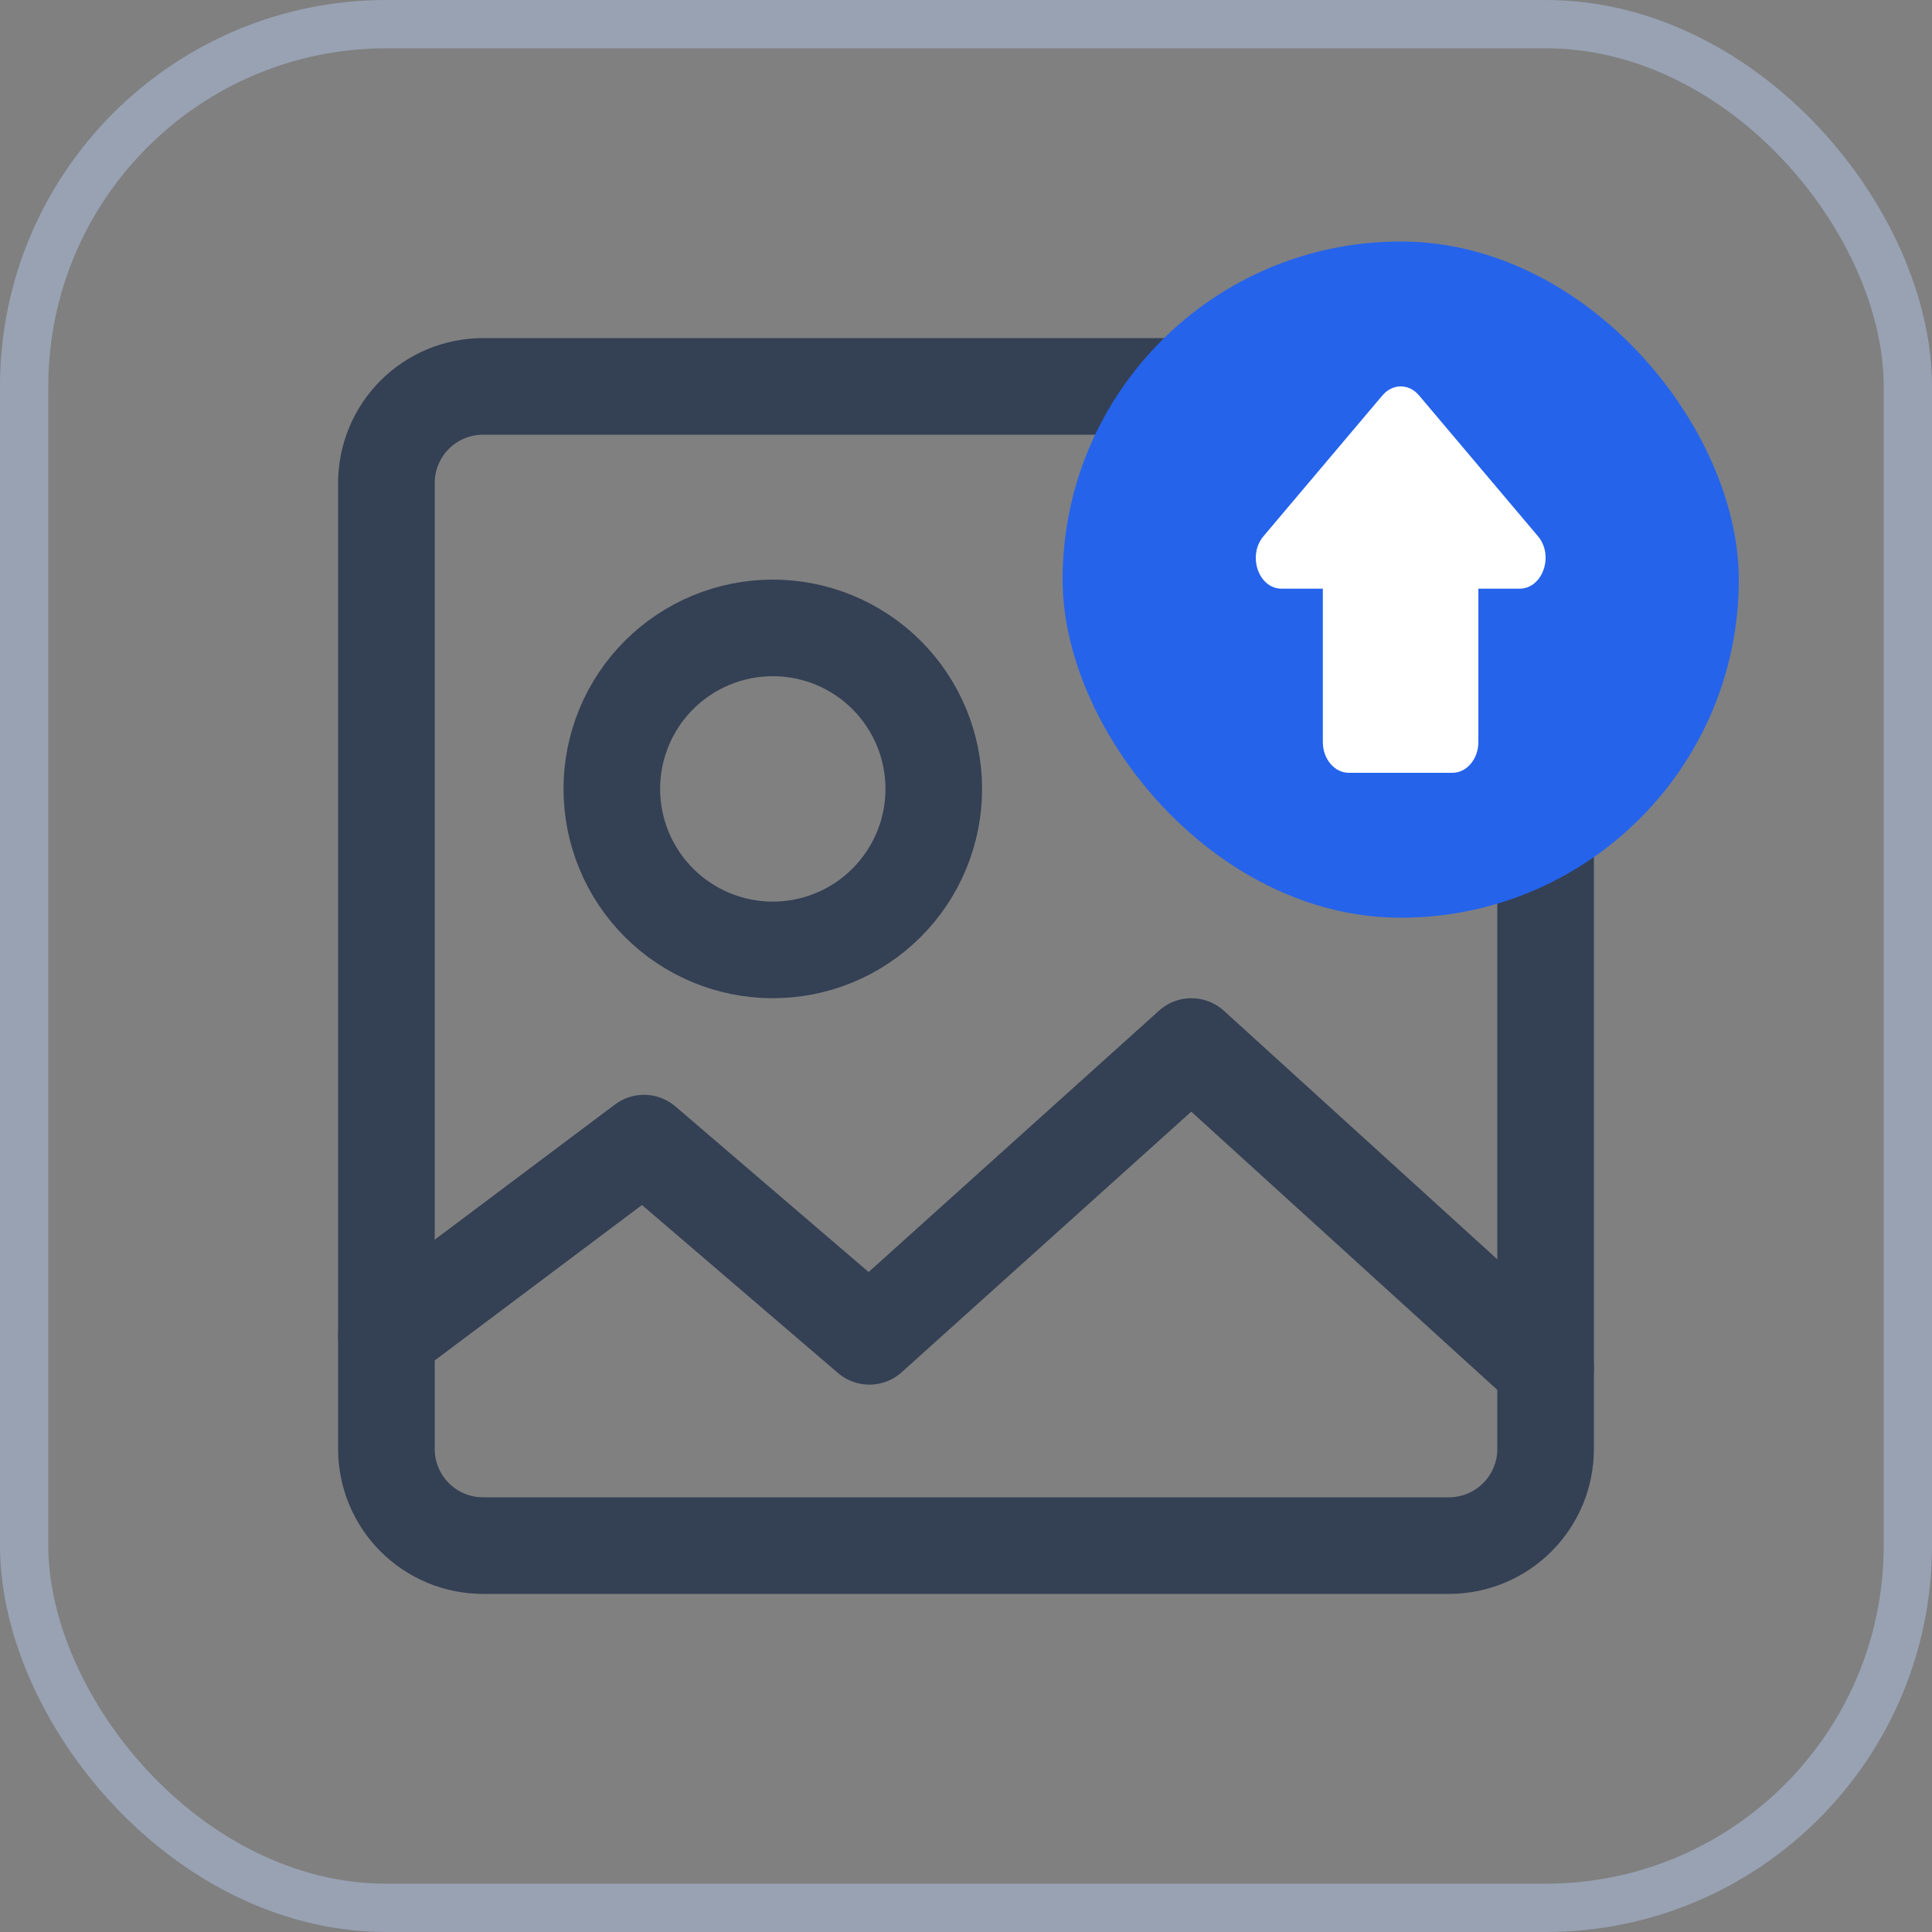 <svg width="40" height="40" viewBox="0 0 40 40" fill="none" xmlns="http://www.w3.org/2000/svg">
  <rect x="0" y="0" width="40" height="40" fill="#808080" stroke="none"/>
  <rect x="0.5" y="0.5" width="39" height="39" rx="7.5" stroke="#98A2B3"/>
  <path d="M30 8H10C9.47 8 8.961 8.211 8.586 8.586C8.211 8.961 8 9.47 8 10V30C8 30.53 8.211 31.039 8.586 31.414C8.961 31.789 9.47 32 10 32H30C30.53 32 31.039 31.789 31.414 31.414C31.789 31.039 32 30.53 32 30V10C32 9.47 31.789 8.961 31.414 8.586C31.039 8.211 30.53 8 30 8Z" stroke="#344054" stroke-width="2" stroke-linecap="round" stroke-linejoin="round"/>
  <path d="M32 28.333L24.667 21.667L18 27.667L13.333 23.667L8 27.667M16 19.667C16.884 19.667 17.732 19.316 18.357 18.69C18.982 18.065 19.333 17.217 19.333 16.333C19.333 15.449 18.982 14.601 18.357 13.976C17.732 13.351 16.884 13 16 13C15.116 13 14.268 13.351 13.643 13.976C13.018 14.601 12.667 15.449 12.667 16.333C12.667 17.217 13.018 18.065 13.643 18.69C14.268 19.316 15.116 19.667 16 19.667Z" stroke="#344054" stroke-width="2" stroke-linecap="round" stroke-linejoin="round"/>
  <rect x="22" y="5" width="14" height="14" rx="7" fill="#2563EB"/>
  <path d="M27.925 16H30.071C30.366 16 30.608 15.714 30.608 15.365V12.188H31.461C31.939 12.188 32.18 11.502 31.842 11.102L29.379 8.186C29.329 8.127 29.27 8.08 29.206 8.048C29.14 8.016 29.071 8 29.001 8C28.93 8 28.861 8.016 28.796 8.048C28.731 8.08 28.672 8.127 28.622 8.186L26.159 11.102C25.821 11.502 26.057 12.188 26.535 12.188H27.388V15.365C27.388 15.714 27.63 16 27.925 16Z" fill="white"/>
</svg>
